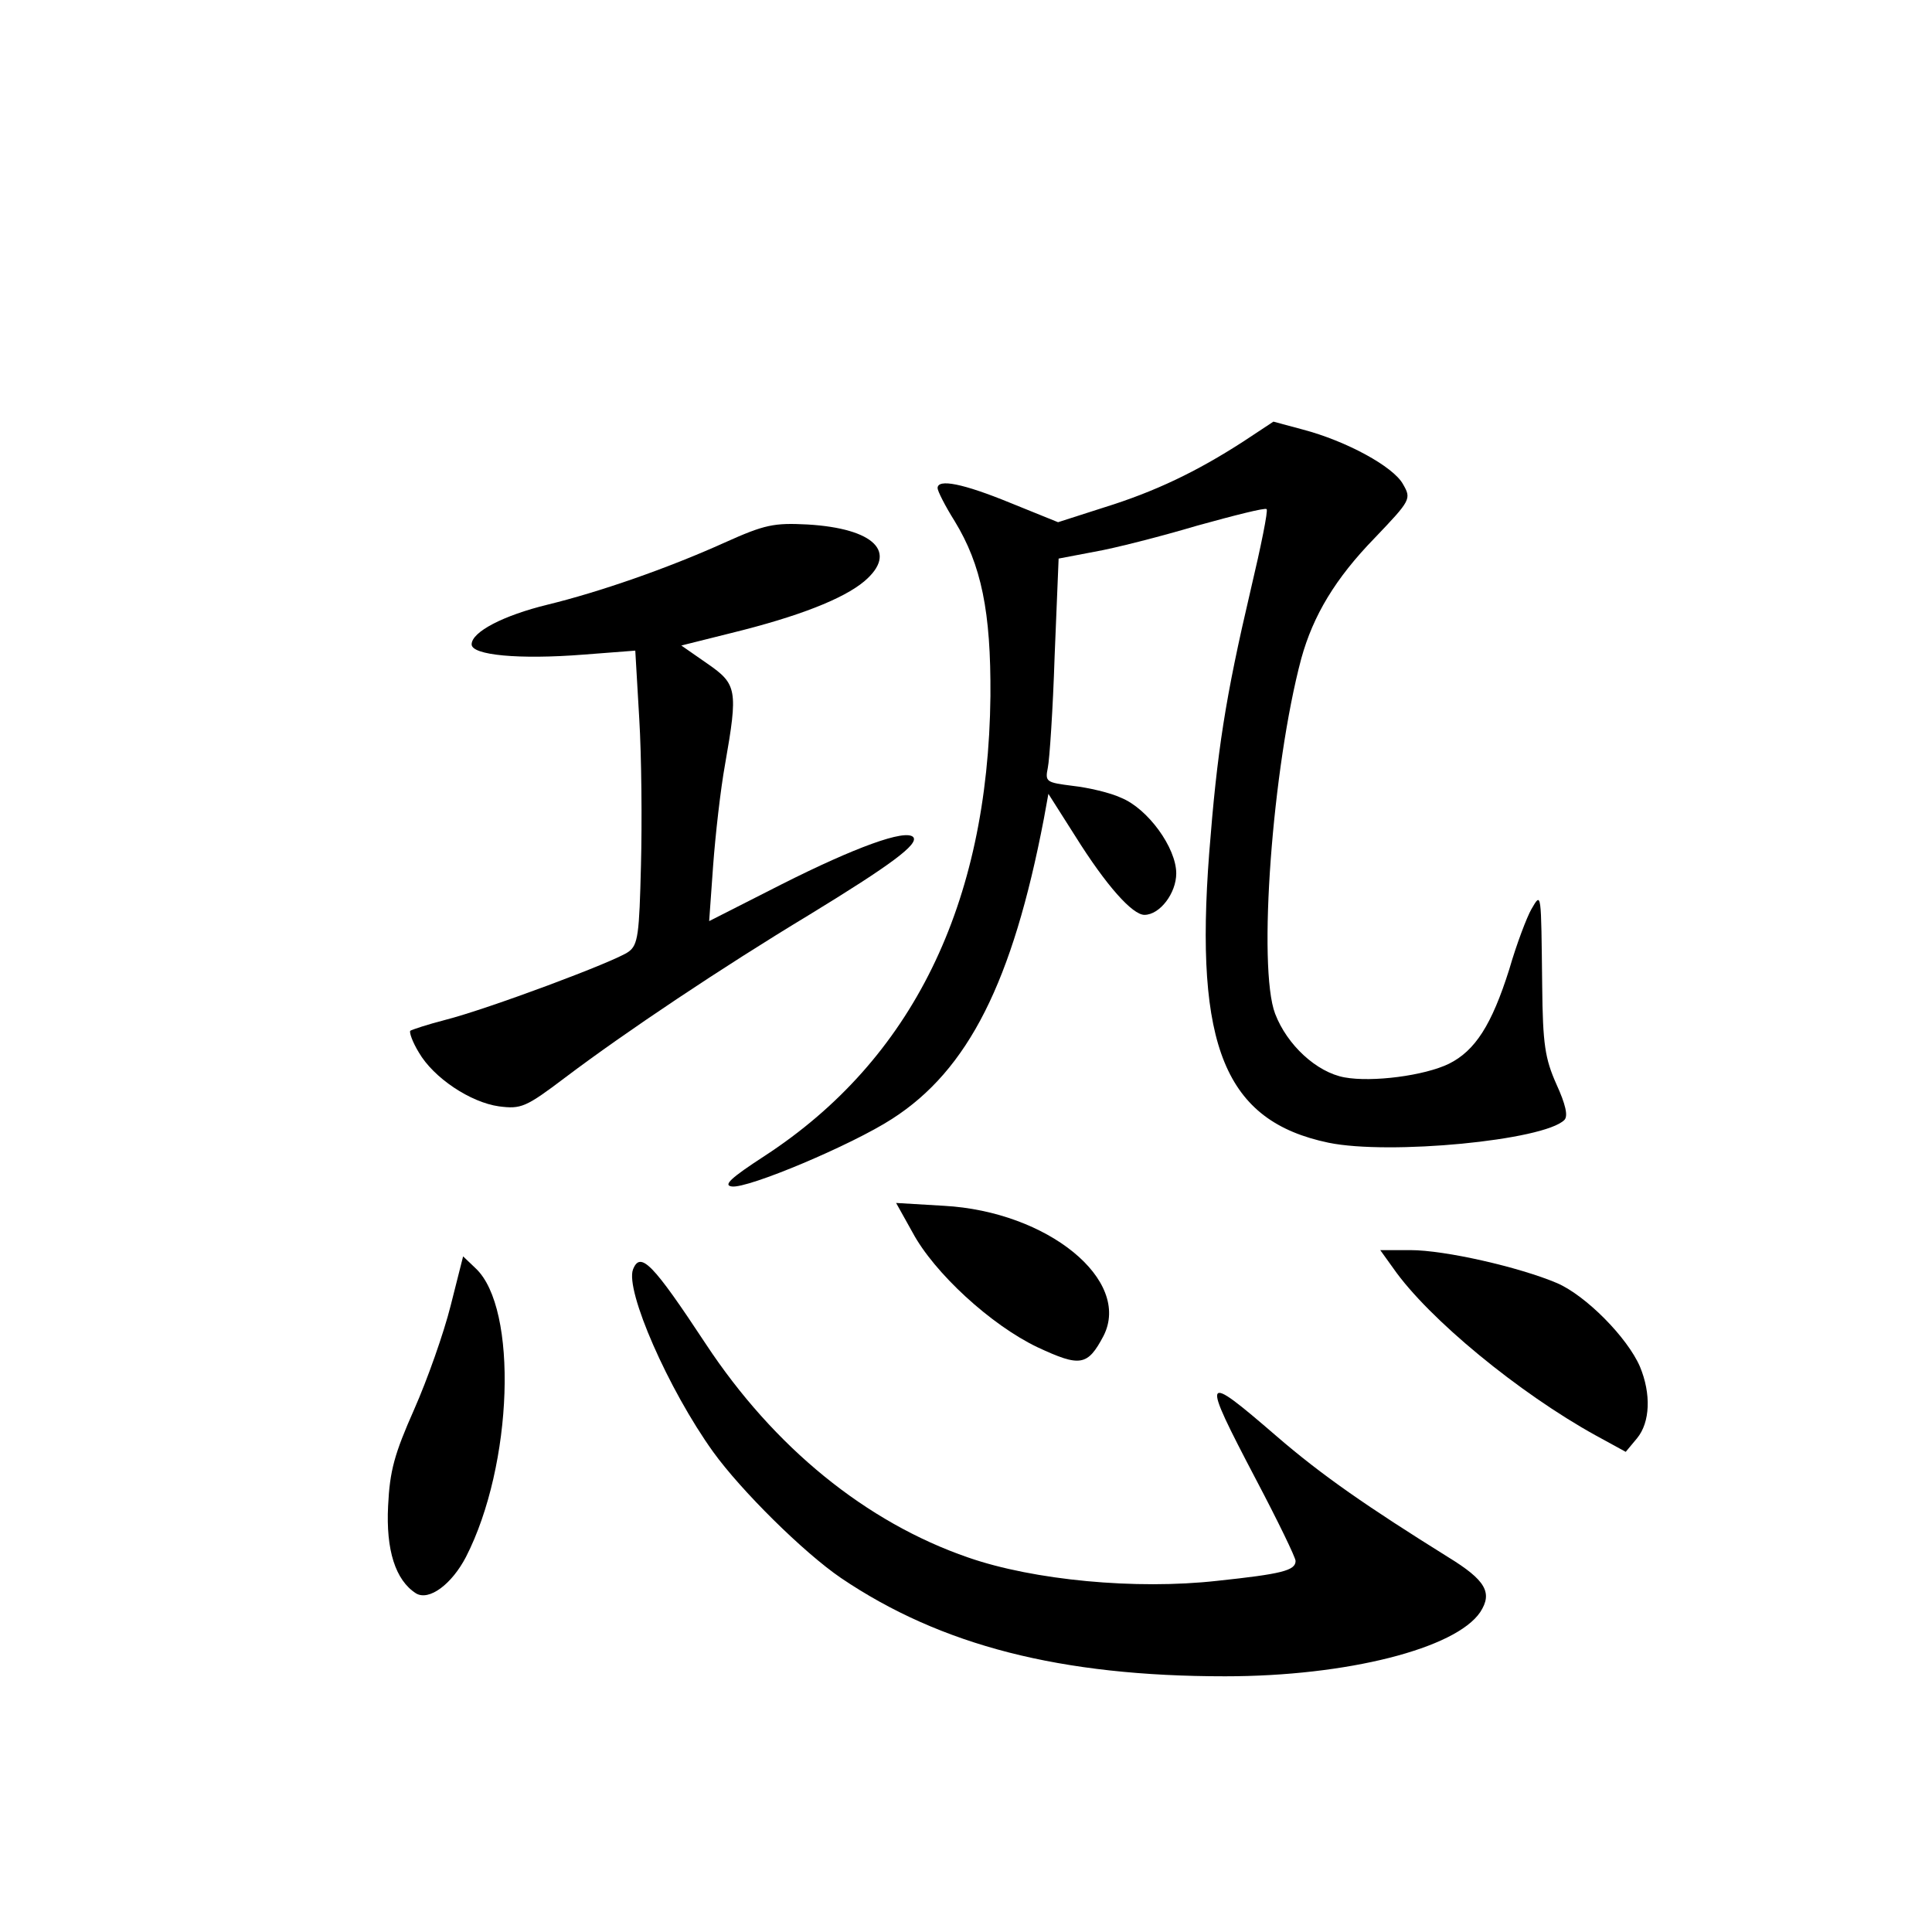 <?xml version="1.0" standalone="no"?>
<!DOCTYPE svg PUBLIC "-//W3C//DTD SVG 20010904//EN"
 "http://www.w3.org/TR/2001/REC-SVG-20010904/DTD/svg10.dtd">
<svg version="1.0" xmlns="http://www.w3.org/2000/svg"
 width="340pt" height="340pt" viewBox="0 0 340 340"
 preserveAspectRatio="xMidYMid meet">
<g transform="translate(0,340) scale(0.1,-0.1)"
fill="#000000" stroke="none">
<path d="M2188 2623 c-82 -53 -155 -88 -245 -116 l-81 -26 -84 34 c-83 34
-128 43 -128 26 0 -5 13 -31 30 -58 47 -77 64 -159 63 -308 -4 -367 -138 -640
-397 -809 -60 -39 -74 -52 -58 -54 28 -4 211 73 282 119 134 86 212 241 267
528 l8 44 47 -74 c55 -88 101 -139 122 -139 27 0 56 38 56 73 0 45 -50 114
-97 133 -19 9 -58 18 -85 21 -47 6 -49 7 -44 32 3 14 9 103 12 197 l7 171 63
12 c35 6 117 27 181 46 65 18 120 32 122 29 3 -2 -10 -66 -28 -142 -45 -192
-59 -284 -73 -463 -26 -341 28 -472 210 -510 107 -22 379 4 415 40 7 7 2 28
-14 63 -20 45 -24 70 -25 173 -2 167 -1 166 -19 135 -8 -14 -26 -61 -39 -106
-31 -98 -60 -143 -106 -166 -43 -21 -135 -33 -184 -24 -49 9 -101 57 -122 112
-31 81 -5 434 46 625 21 76 60 141 129 212 64 67 65 69 50 95 -17 31 -100 76
-176 96 l-52 14 -53 -35z"/>
<path d="M1275 2445 c-102 -46 -221 -87 -311 -109 -78 -19 -134 -48 -134 -70
0 -19 83 -27 197 -18 l91 7 7 -120 c4 -66 5 -182 3 -258 -3 -121 -5 -140 -22
-152 -23 -17 -248 -101 -323 -120 -31 -8 -58 -17 -61 -19 -2 -3 4 -20 15 -38
26 -45 91 -88 141 -95 39 -5 47 -2 117 51 106 80 275 193 429 286 144 88 194
125 183 137 -14 14 -102 -18 -231 -83 l-128 -65 7 98 c4 54 13 134 21 178 23
131 21 141 -31 177 l-46 32 88 22 c118 29 197 60 234 91 60 51 18 93 -100 100
-59 3 -75 0 -146 -32z"/>
<path d="M1606 1231 c38 -71 138 -163 220 -202 75 -35 88 -33 116 20 50 98
-98 219 -281 229 l-84 5 29 -52z"/>
<path d="M2452 1168 c62 -89 222 -220 356 -294 l53 -29 20 24 c23 28 25 78 5
126 -22 51 -95 125 -146 147 -66 28 -197 58 -258 58 l-53 0 23 -32z"/>
<path d="M793 1102 c-12 -48 -41 -130 -64 -182 -35 -79 -43 -108 -46 -170 -4
-78 13 -131 49 -154 23 -14 63 16 88 64 83 162 92 438 17 508 l-22 21 -22 -87z"/>
<path d="M1114 1166 c-14 -37 62 -211 141 -321 49 -68 159 -177 225 -222 176
-119 387 -173 676 -173 215 0 406 49 449 113 22 34 10 56 -57 97 -141 88 -221
143 -302 213 -131 113 -133 109 -36 -76 39 -74 70 -138 70 -144 0 -17 -25 -23
-138 -35 -143 -16 -323 1 -438 41 -180 62 -342 194 -462 376 -93 141 -115 164
-128 131z"/>
</g>
</svg>
